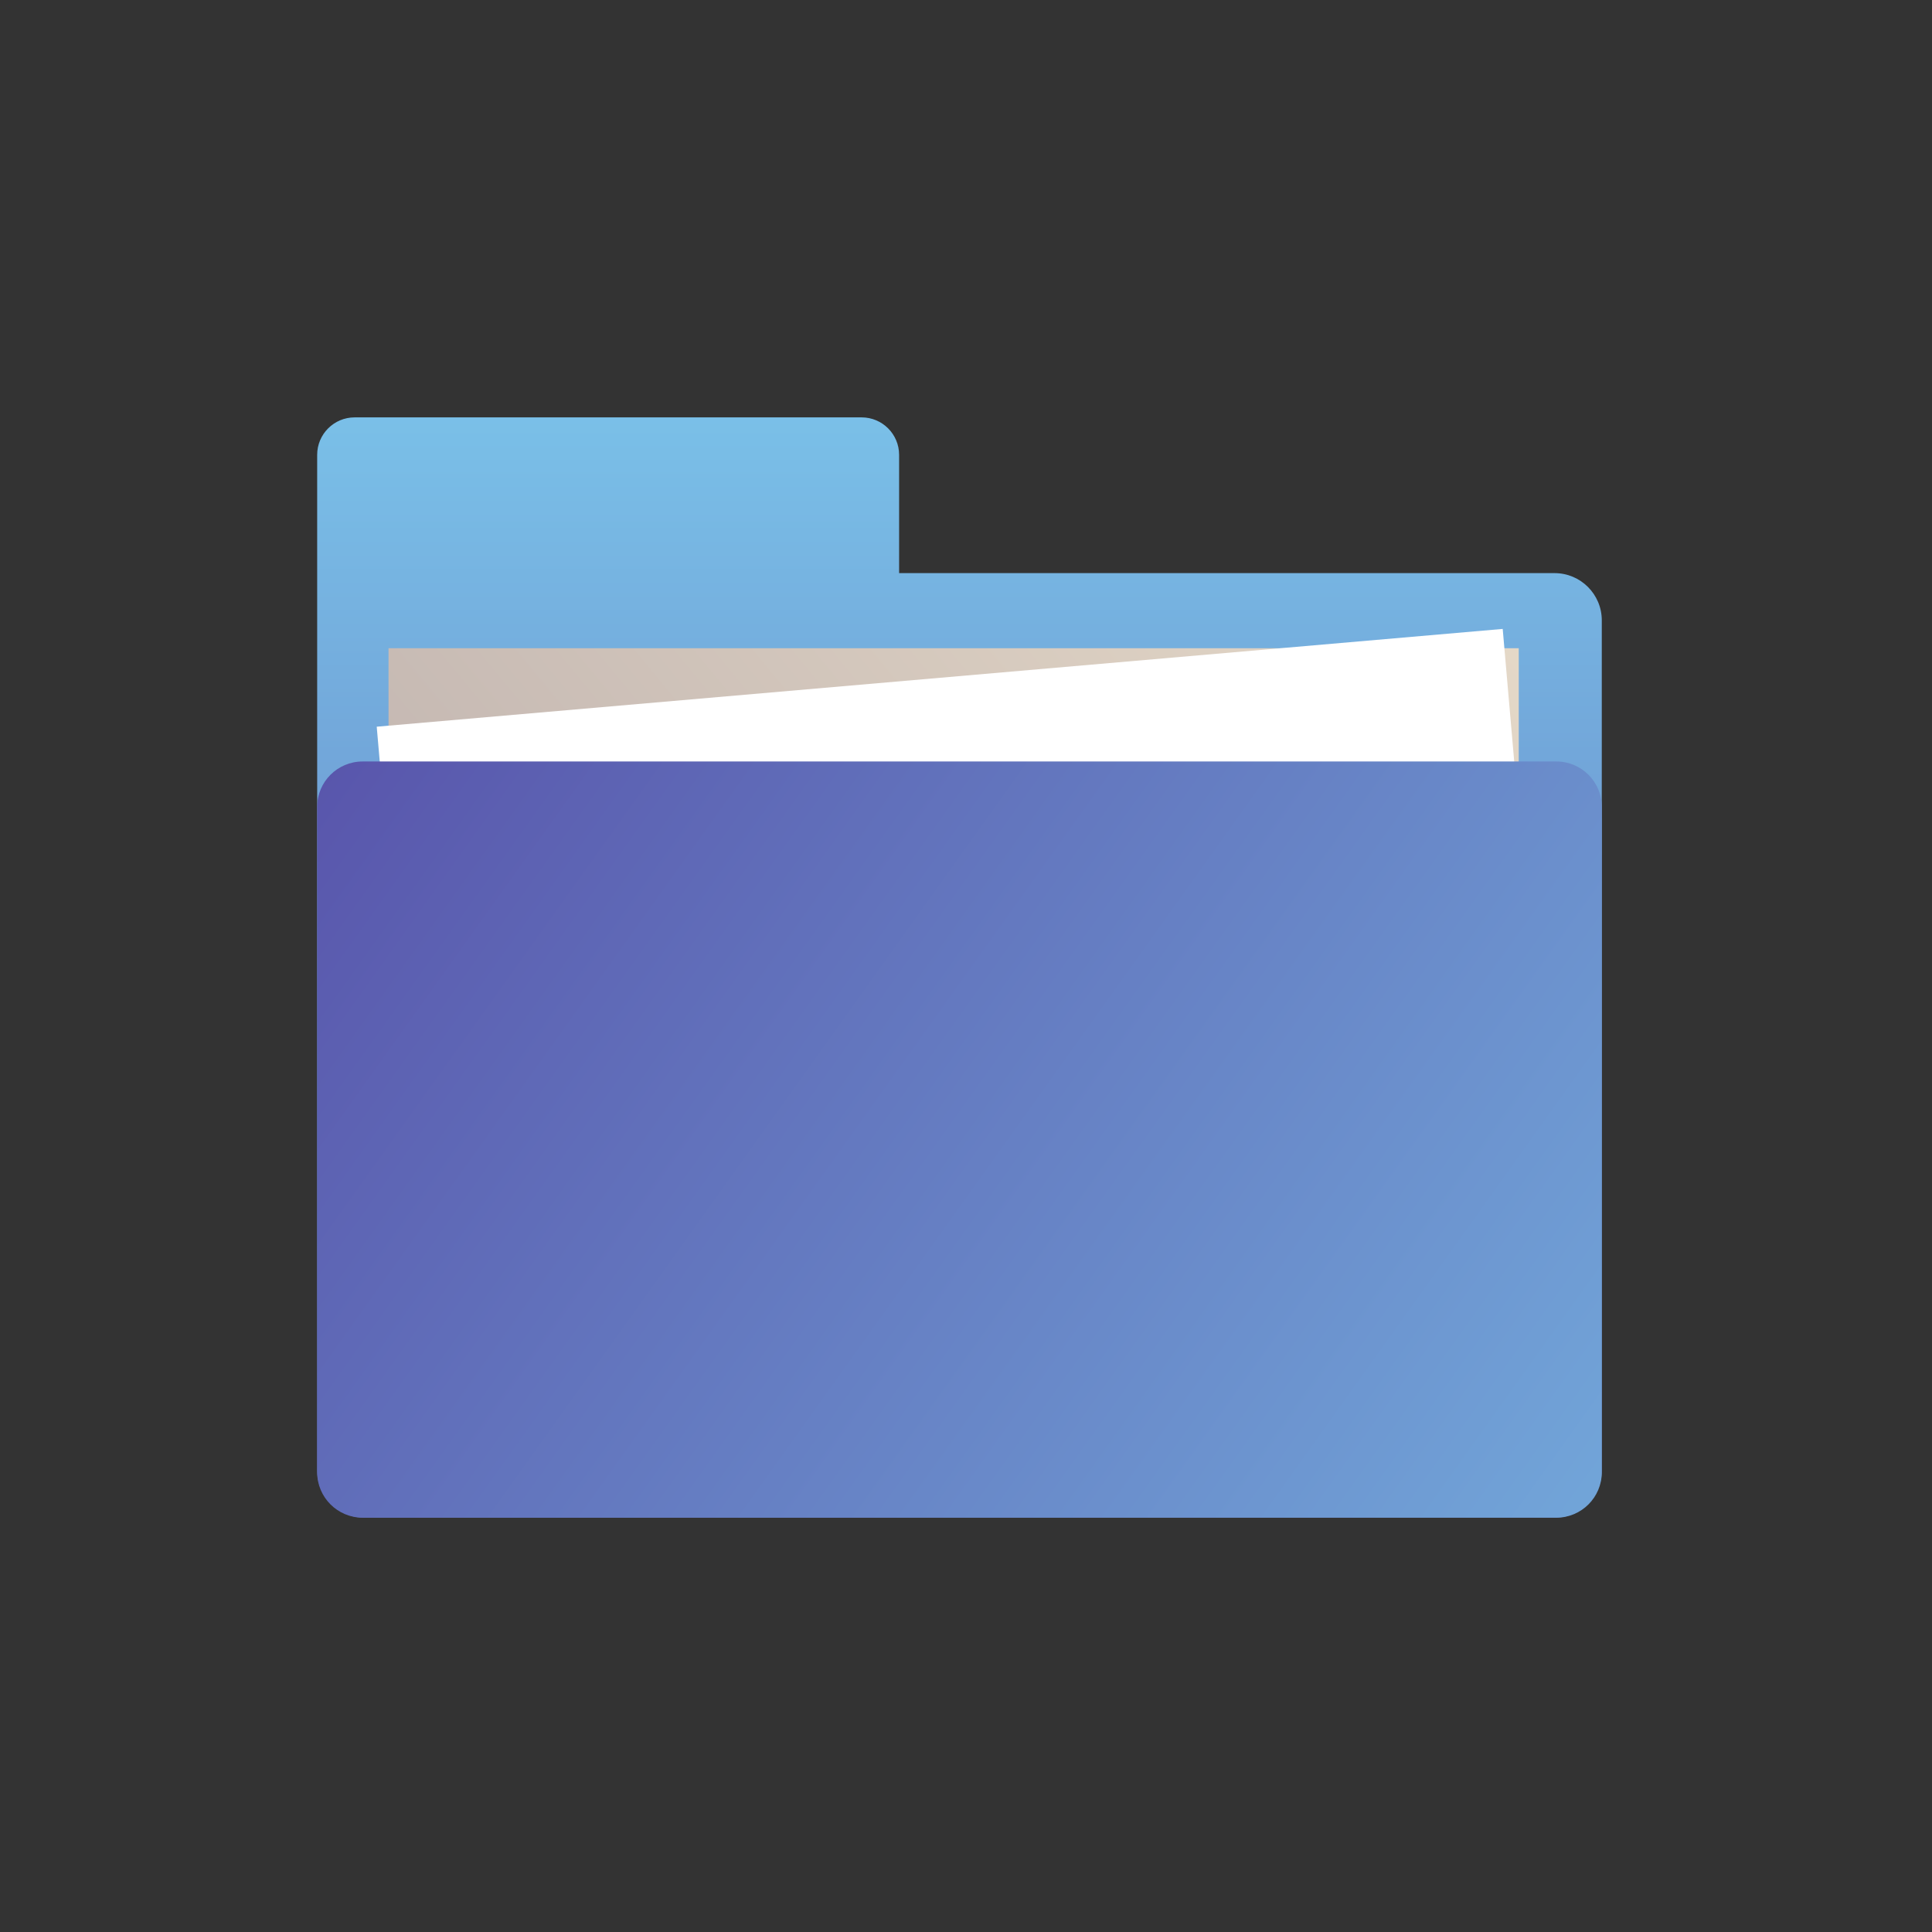 <?xml version="1.0" encoding="UTF-8" standalone="no"?><!DOCTYPE svg PUBLIC "-//W3C//DTD SVG 1.1//EN" "http://www.w3.org/Graphics/SVG/1.1/DTD/svg11.dtd"><svg width="100%" height="100%" viewBox="0 0 144 144" version="1.1" xmlns="http://www.w3.org/2000/svg" xmlns:xlink="http://www.w3.org/1999/xlink" xml:space="preserve" xmlns:serif="http://www.serif.com/" style="fill-rule:evenodd;clip-rule:evenodd;stroke-linejoin:round;stroke-miterlimit:2;"><rect x="0" y="0" width="144" height="144" fill="#333333" stroke="none"/><rect x="0.136" y="0.113" width="144" height="144.002" style="fill:none;"/><path d="M23.64,33.901l0,75.698c0,1.943 1.578,3.52 3.52,3.52l88.708,0c1.942,0 3.52,-1.577 3.52,-3.52l-0,-63.362c-0,-1.943 -1.578,-3.52 -3.52,-3.52l-48.854,-0l-0,-8.816c-0,-1.541 -1.251,-2.792 -2.793,-2.792l-37.788,-0c-1.541,-0 -2.793,1.251 -2.793,2.792Z" style="fill:url(#_Linear1);"/><rect x="28.959" y="48.315" width="84.24" height="23.979" style="fill:url(#_Linear2);"/><path d="M112.003,46.876l-83.924,7.288l2.075,23.889l83.924,-7.288l-2.075,-23.889Z" style="fill:#fff;"/><path d="M119.388,60.138c-0,-1.866 -1.516,-3.381 -3.382,-3.381l-88.984,-0c-1.866,-0 -3.382,1.515 -3.382,3.381l0,49.599c0,1.867 1.516,3.382 3.382,3.382l88.984,0c1.866,0 3.382,-1.515 3.382,-3.382l-0,-49.599Z" style="fill:url(#_Linear3);"/><defs><linearGradient id="_Linear1" x1="0" y1="0" x2="1" y2="0" gradientUnits="userSpaceOnUse" gradientTransform="matrix(-0.435,106.936,0.871,0.004,71.514,31.109)"><stop offset="0" style="stop-color:#7ac0e8;stop-opacity:1"/><stop offset="1" style="stop-color:#5956ac;stop-opacity:1"/></linearGradient><linearGradient id="_Linear2" x1="0" y1="0" x2="1" y2="0" gradientUnits="userSpaceOnUse" gradientTransform="matrix(-95.747,82.01,-23.344,-27.255,119.388,31.109)"><stop offset="0" style="stop-color:#ebdfcc;stop-opacity:1"/><stop offset="1" style="stop-color:#b4a7a7;stop-opacity:1"/></linearGradient><linearGradient id="_Linear3" x1="0" y1="0" x2="1" y2="0" gradientUnits="userSpaceOnUse" gradientTransform="matrix(120.496,87.358,-51.424,70.931,23.64,56.757)"><stop offset="0" style="stop-color:#5956ac;stop-opacity:1"/><stop offset="1" style="stop-color:#7ac0e8;stop-opacity:1"/></linearGradient></defs></svg>